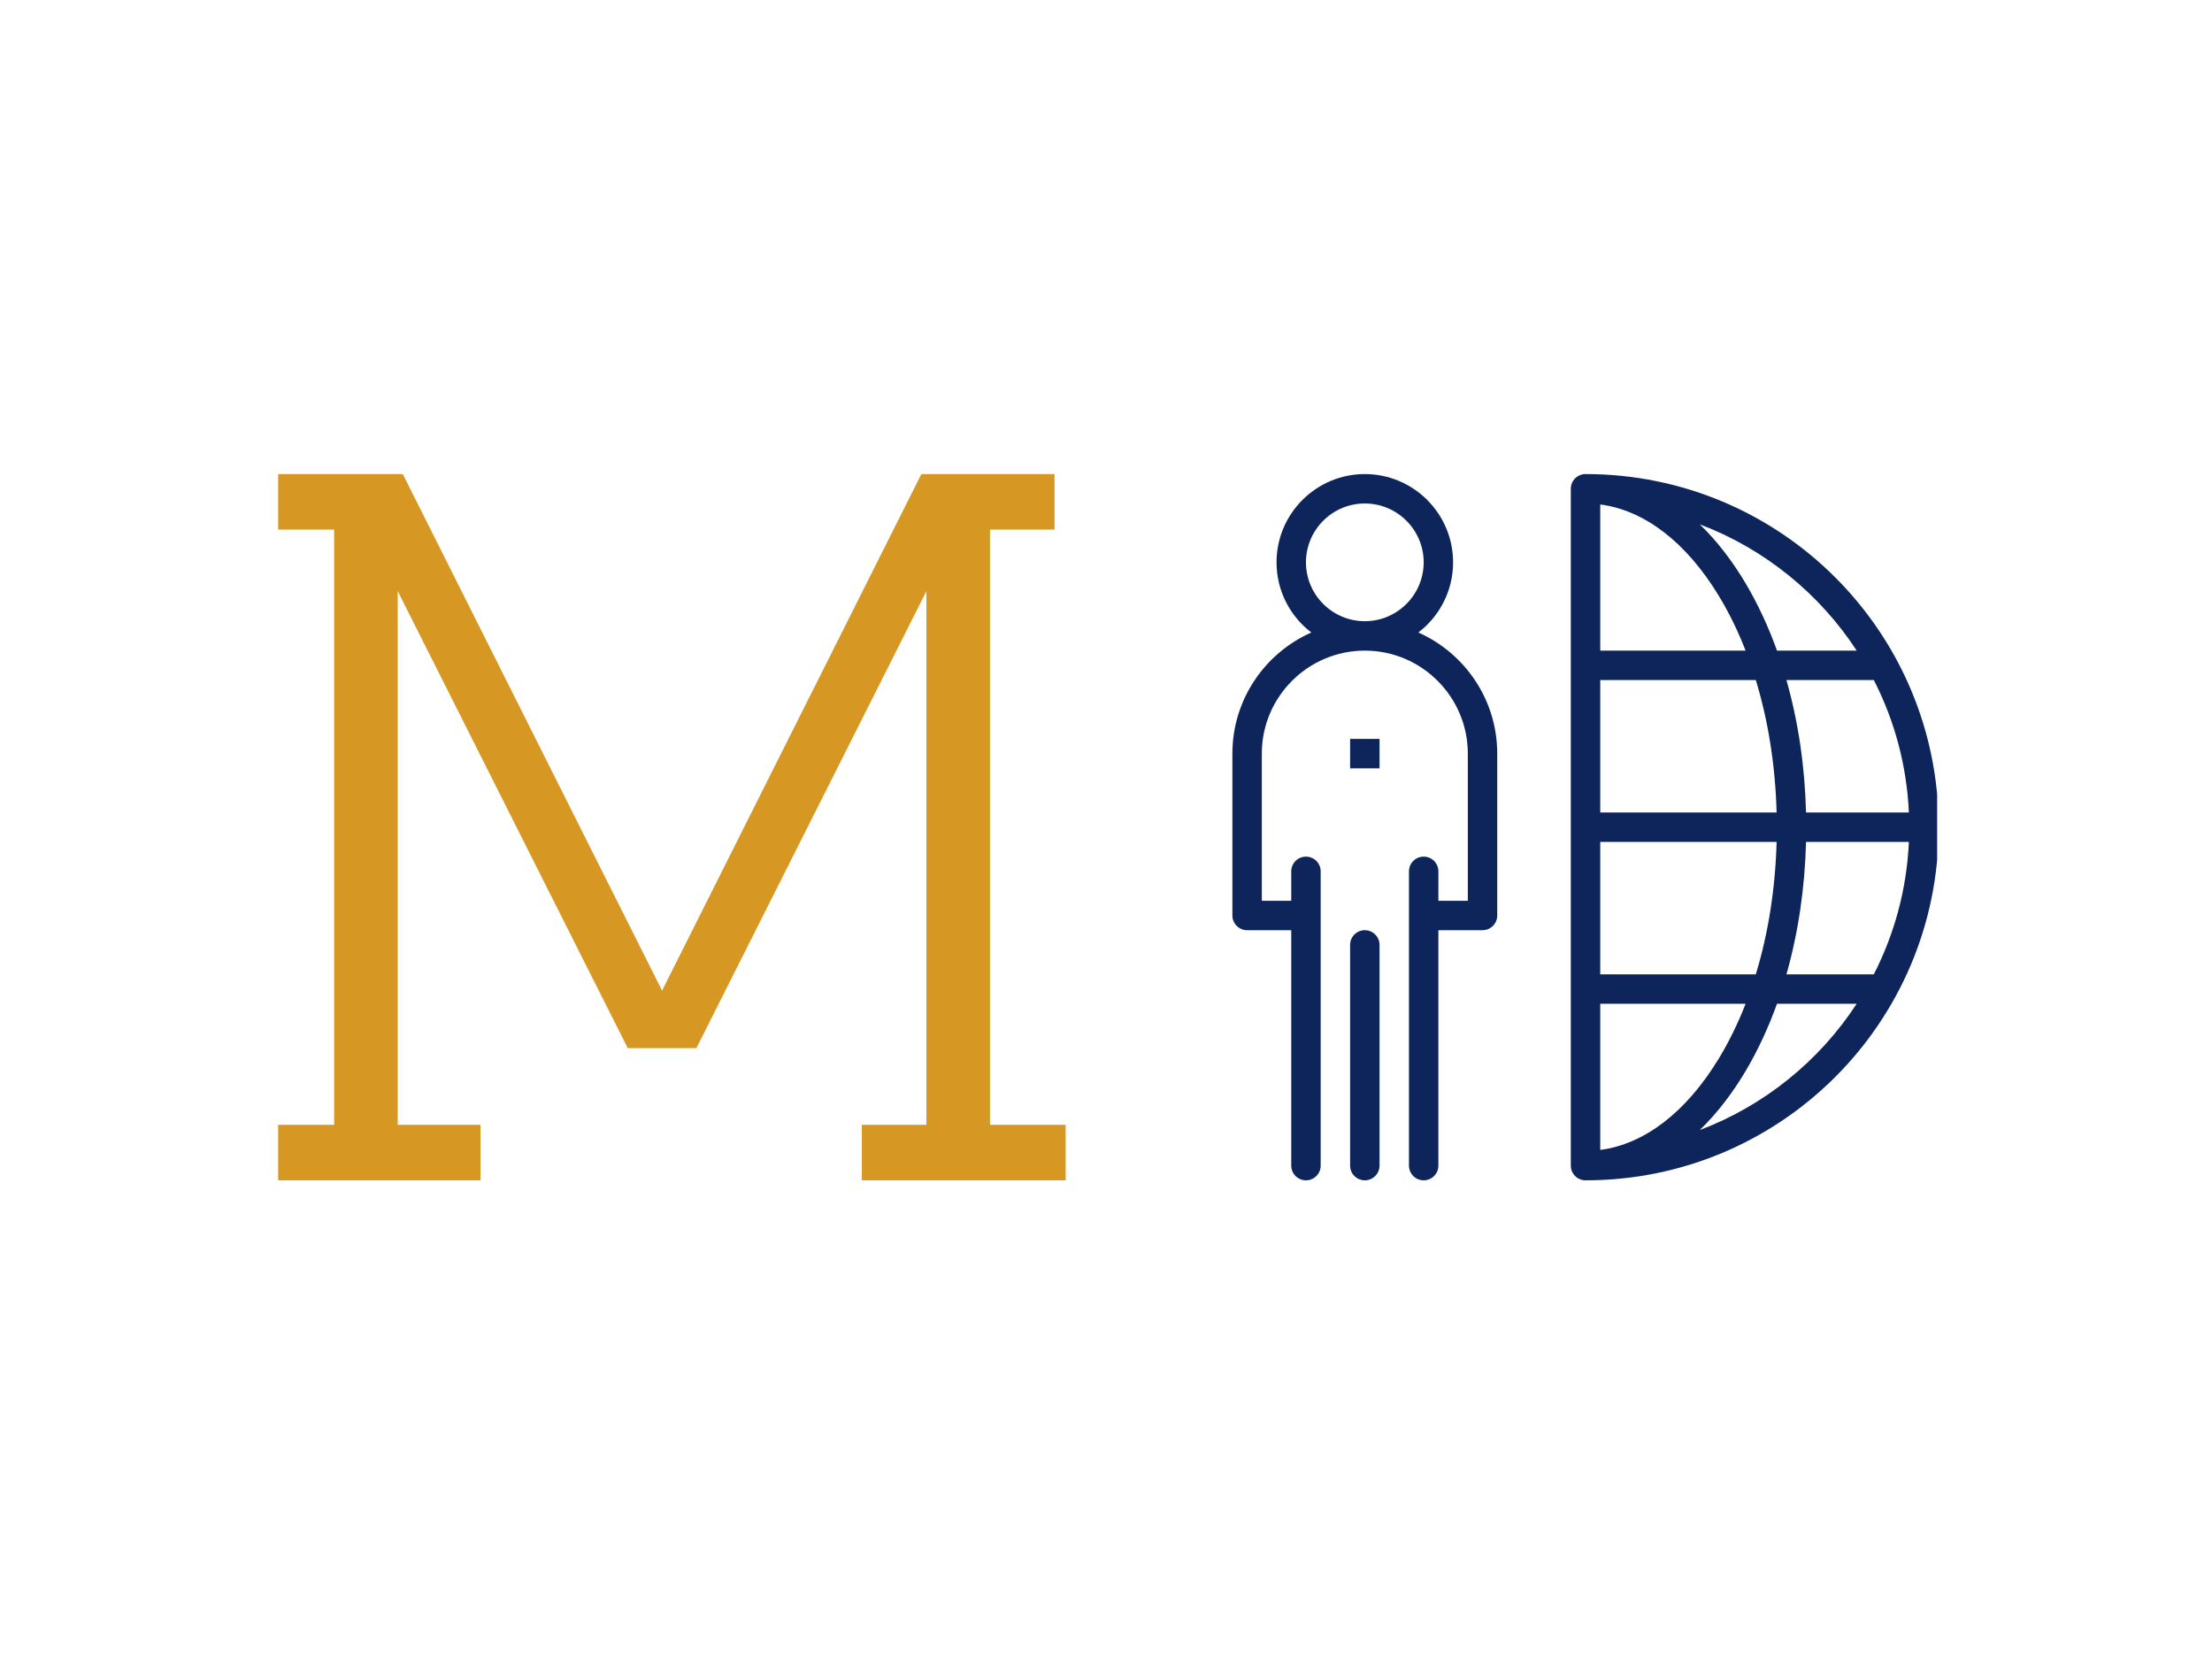 <svg xmlns="http://www.w3.org/2000/svg" version="1.1" xmlns:xlink="http://www.w3.org/1999/xlink" xmlns:svgjs="http://svgjs.dev/svgjs" width="2000" height="1500" viewBox="0 0 2000 1500"><rect width="2000" height="1500" fill="#ffffff"></rect><g transform="matrix(0.75,0,0,0.75,251.49,426.539)"><svg viewBox="0 0 133 57" data-background-color="#ffffff" preserveAspectRatio="xMidYMid meet" height="857" width="2000" xmlns="http://www.w3.org/2000/svg" xmlns:xlink="http://www.w3.org/1999/xlink"><g id="tight-bounds" transform="matrix(1,0,0,1,-0.132,0.185)"><svg viewBox="0 0 133.264 56.63" height="56.63" width="133.264"><g><svg viewBox="0 0 133.264 56.63" height="56.63" width="133.264"><g><svg viewBox="0 0 133.264 56.63" height="56.63" width="133.264"><g id="textblocktransform"><svg viewBox="0 0 133.264 56.63" height="56.63" width="133.264" id="textblock"><g><svg viewBox="0 0 133.264 56.63" height="56.63" width="133.264"><g><svg><g></g><g></g></svg></g><g><svg><g><svg></svg></g><g></g></svg></g><g id="text-0"><svg viewBox="0 0 133.264 56.63" height="56.63" width="133.264"><g transform="matrix(1,0,0,1,0,0)"><svg width="63.264" viewBox="2.3 -35 39.1 35" height="56.63" data-palette-color="#d69723"><path d="M41.4 0L31.3 0 31.3-2.75 34.5-2.75 34.5-29.2 23.1-6.55 19.7-6.55 8.3-29.2 8.3-2.75 12.4-2.75 12.4 0 2.3 0 2.3-2.75 5.15-2.75 5.15-32.25 2.3-32.25 2.3-35 8.55-35 21.4-9.4 34.25-35 40.85-35 40.85-32.25 37.65-32.25 37.65-2.75 41.4-2.75 41.4 0Z" opacity="1" transform="matrix(1,0,0,1,0,0)" fill="#d69723" class="wordmark-text-0" data-fill-palette-color="primary"></path></svg></g><g><svg xmlns="http://www.w3.org/2000/svg" xmlns:xlink="http://www.w3.org/1999/xlink" version="1.1" x="76.634" y="0" viewBox="11.323 11.324 489.353 489.35" style="enable-background:new 0 0 512 512;" xml:space="preserve" height="56.63" width="56.63" class="icon-cg-0" data-fill-palette-color="accent" id="cg-0"><g fill="#0e255c" data-fill-palette-color="accent"><g fill="#0e255c" data-fill-palette-color="accent"><path d="M140.149 121.104c14.633-11.186 24.096-28.812 24.096-48.614 0-33.728-27.438-61.165-61.166-61.165-33.733 0-61.17 27.438-61.17 61.165 0 19.802 9.463 37.428 24.095 48.614-32.179 14.269-54.681 46.513-54.681 83.921V317.17c0 5.628 4.563 10.194 10.195 10.194h30.585V490.48c0 5.633 4.563 10.194 10.195 10.194 5.628 0 10.195-4.562 10.195-10.194V286.585c0-5.634-4.567-10.195-10.195-10.195-5.633 0-10.195 4.562-10.195 10.195v20.39h-20.39v-101.95c0-39.351 32.014-71.365 71.365-71.365 39.351 0 71.36 32.015 71.36 71.365v101.95h-20.39v-20.39c0-5.634-4.562-10.195-10.19-10.195-5.633 0-10.195 4.562-10.195 10.195V490.48c0 5.633 4.562 10.194 10.195 10.194 5.628 0 10.19-4.562 10.19-10.194V327.364h30.585c5.633 0 10.195-4.566 10.195-10.194V205.024C194.83 167.616 172.328 135.373 140.149 121.104zM62.3 72.489c0-22.482 18.293-40.78 40.78-40.78 22.482 0 40.78 18.298 40.78 40.78 0 22.487-18.298 40.78-40.78 40.78C80.593 113.27 62.3 94.976 62.3 72.489z" fill="#0e255c" data-fill-palette-color="accent"></path><path d="M103.08 327.364c-5.633 0-10.195 4.563-10.195 10.195V490.48c0 5.633 4.562 10.194 10.195 10.194 5.628 0 10.195-4.562 10.195-10.194V337.56C113.274 331.927 108.708 327.364 103.08 327.364z" fill="#0e255c" data-fill-palette-color="accent"></path><rect x="92.885" y="194.829" width="20.39" height="20.391" fill="#0e255c" data-fill-palette-color="accent"></rect><path d="M256 11.324c-5.628 0-10.195 4.562-10.195 10.19V490.48c0 5.633 4.567 10.194 10.195 10.194 135.229 0 244.676-109.431 244.676-244.675C500.676 120.77 391.244 11.324 256 11.324zM455.752 357.944h-60.543c8.123-28.558 12.765-59.61 13.577-91.75h71.261C478.567 299.105 469.971 330.193 455.752 357.944zM348.219 95.494c7.127 11.719 13.377 24.519 18.696 38.165h-100.72V32.387C296.854 36.4 325.662 58.444 348.219 95.494zM373.982 154.049c8.616 28.239 13.552 59.367 14.408 91.755H266.195v-91.755H373.982zM266.195 479.612V378.335h100.72c-5.319 13.651-11.569 26.451-18.696 38.165C325.662 453.55 296.854 475.599 266.195 479.612zM266.195 357.944v-91.75h122.195c-0.856 32.383-5.792 63.511-14.408 91.75H266.195zM408.786 245.805c-0.813-32.139-5.454-63.192-13.577-91.755h60.543c14.219 27.756 22.815 58.844 24.295 91.755H408.786zM443.894 133.659h-55.229c-11.476-31.944-29.116-63.964-53.535-87.521C379.983 63.111 418.02 94.064 443.894 133.659zM335.13 465.856c24.424-23.558 42.064-55.582 53.535-87.521h55.229C418.02 417.935 379.983 448.888 335.13 465.856z" fill="#0e255c" data-fill-palette-color="accent"></path></g></g></svg></g></svg></g></svg></g></svg></g></svg></g><g></g></svg></g><defs></defs></svg><rect width="133.264" height="56.63" fill="none" stroke="none" visibility="hidden"></rect></g></svg></g></svg>